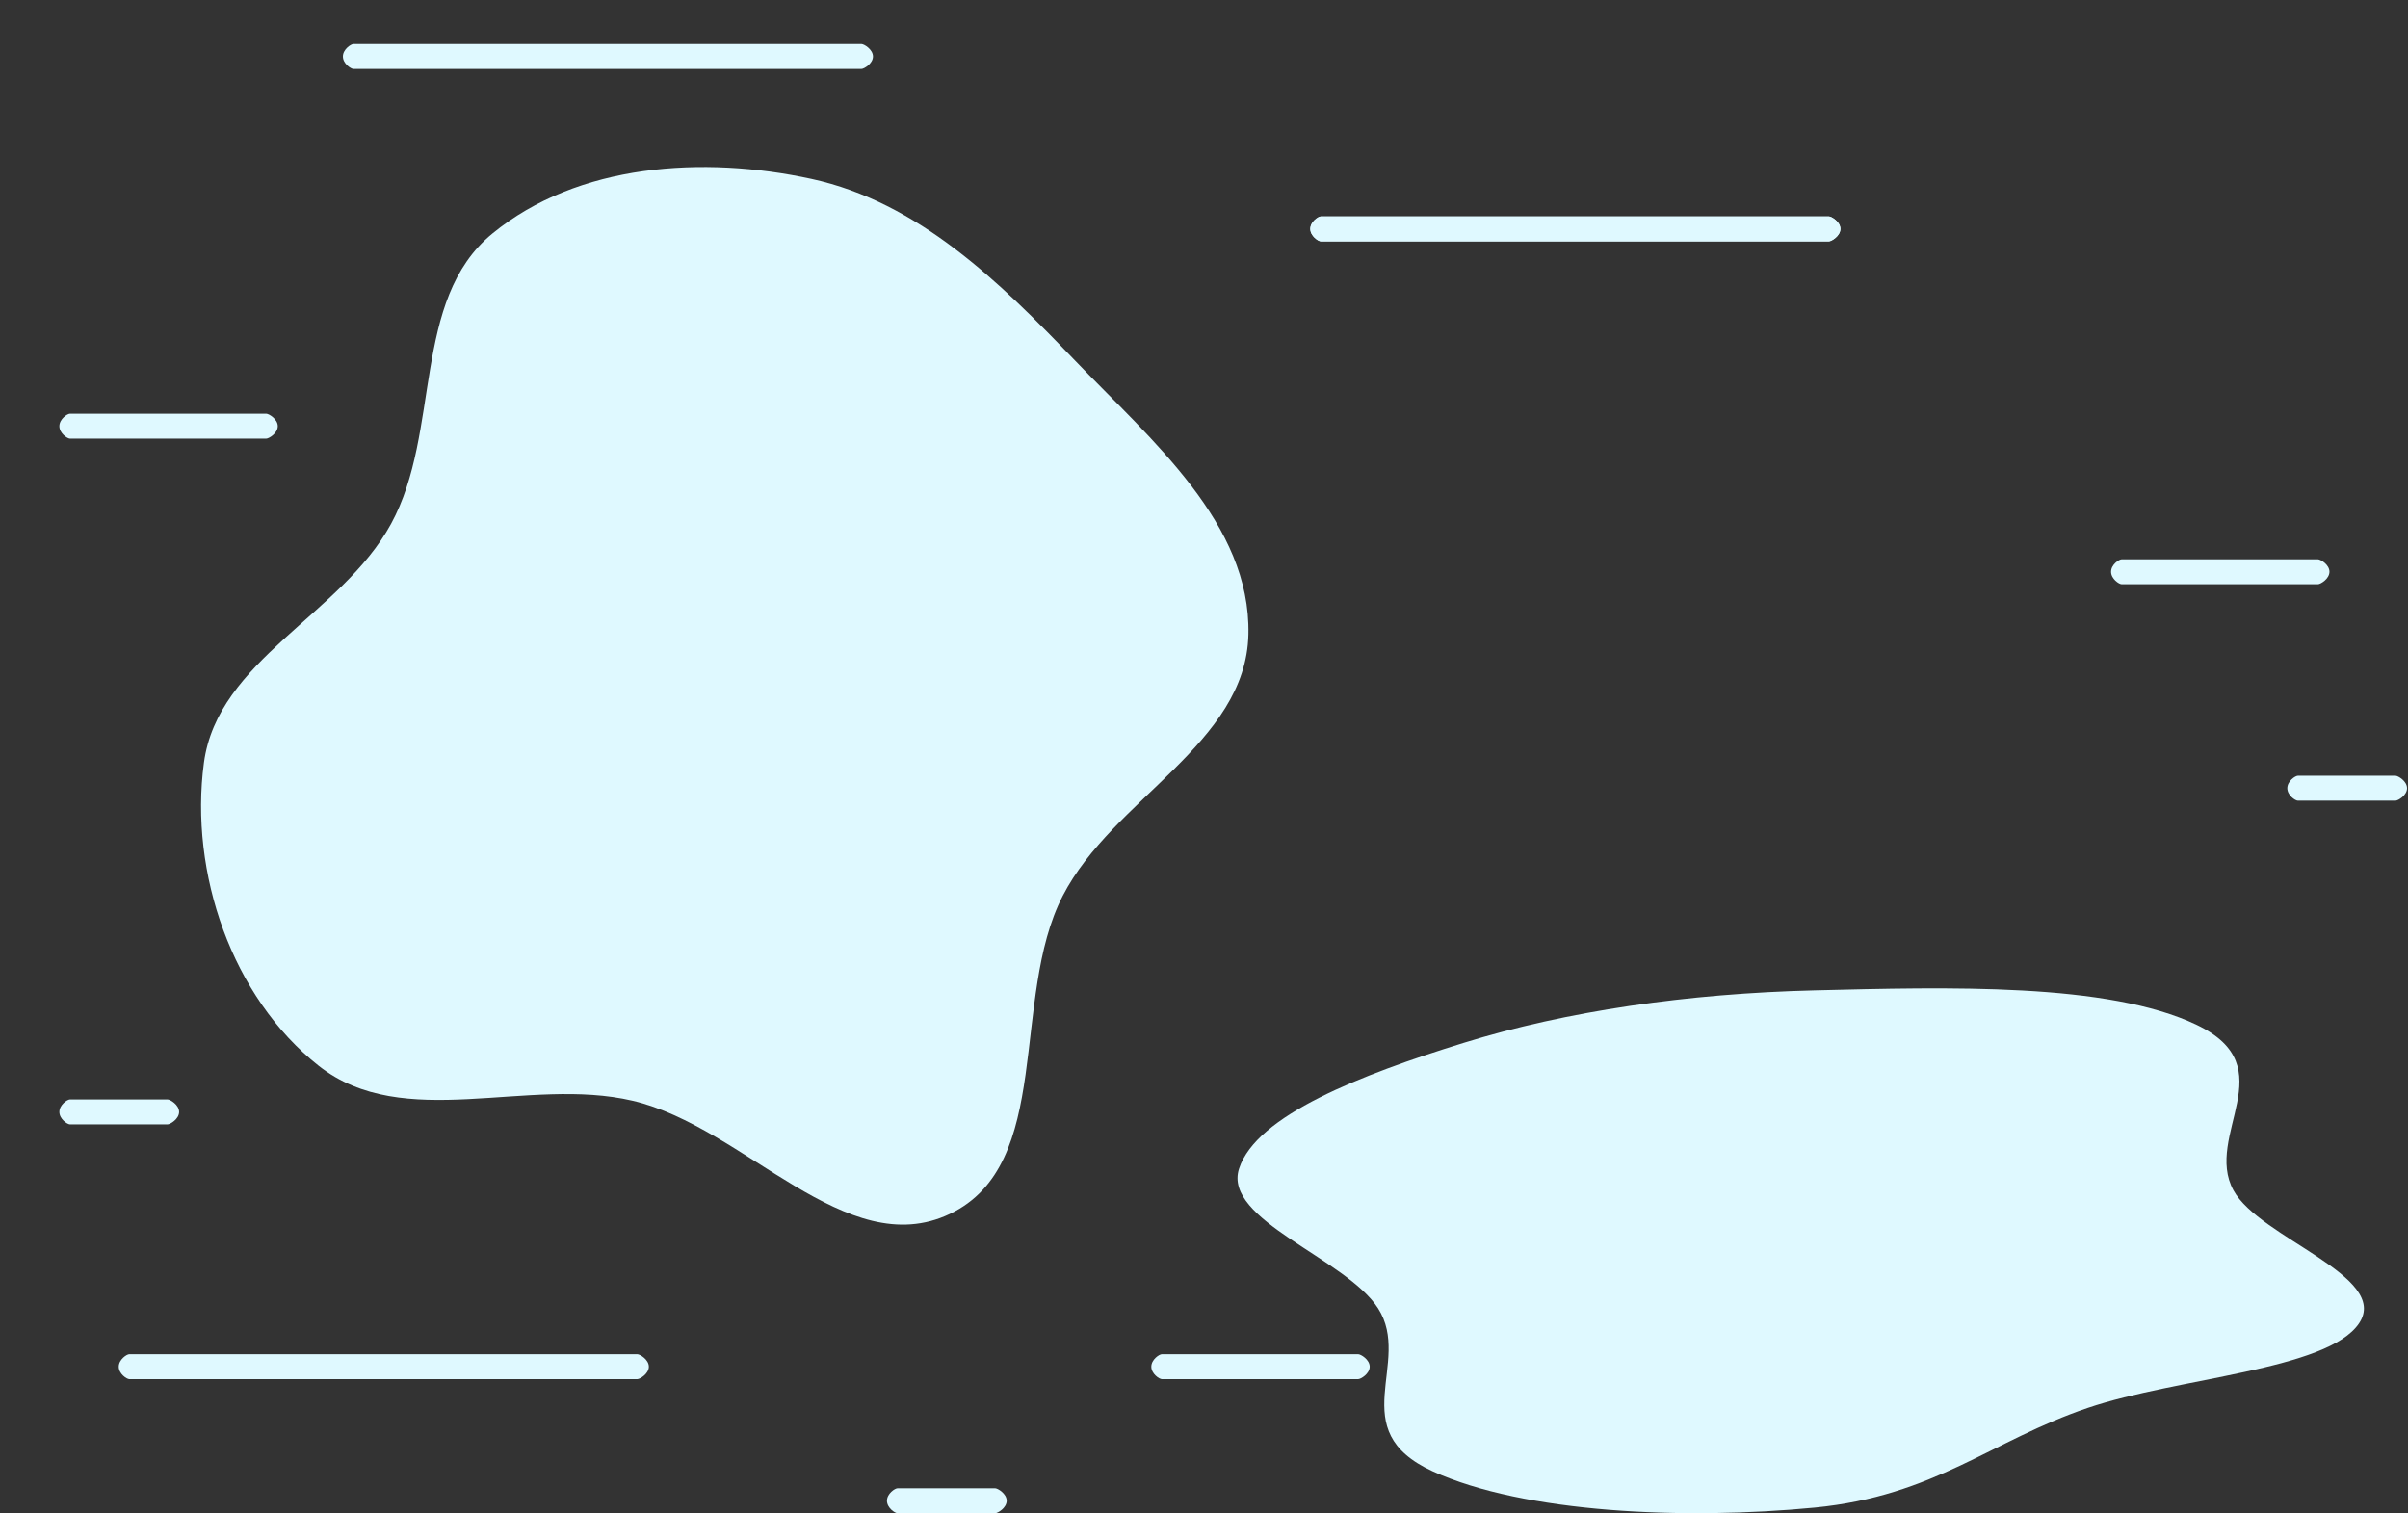 <svg preserveAspectRatio="none" viewBox="0 0 1257 790" fill="none" xmlns="http://www.w3.org/2000/svg">
<rect x="0" y="0" width="1257" height="790" fill="#333333" stroke="none"/>
<path d="M1210 305H1107.5C1106.17 305 1102 302.214 1102 298.5C1102 294.786 1106.17 292 1107.5 292H1210C1211.33 292 1216 294.786 1216 298.5C1216 302.214 1211.33 305 1210 305Z" fill="#DFF9FF"/>
<path d="M709 720H606.5C605.174 720 601 717.214 601 713.5C601 709.786 605.174 707 606.5 707H709C710.326 707 715 709.786 715 713.5C715 717.214 710.326 720 709 720Z" fill="#DFF9FF"/>
<path d="M139 229H36.5C35.174 229 31 226.214 31 222.5C31 218.786 35.174 216 36.5 216H139C140.326 216 145 218.786 145 222.5C145 226.214 140.326 229 139 229Z" fill="#DFF9FF"/>
<path d="M954.703 126L689.5 126C688.174 126 684 123.214 684 119.5C684 115.786 688.174 113 689.5 113L954.703 113C956.029 113 960.703 115.786 960.703 119.5C960.703 123.214 956.029 126 954.703 126Z" fill="#DFF9FF"/>
<path d="M449.703 36L184.5 36C183.174 36 179 33.214 179 29.5C179 25.786 183.174 23 184.5 23L449.703 23C451.029 23 455.703 25.786 455.703 29.5C455.703 33.214 451.029 36 449.703 36Z" fill="#DFF9FF"/>
<path d="M332.703 720L67.5 720C66.174 720 62 717.214 62 713.5C62 709.786 66.174 707 67.5 707L332.703 707C334.029 707 338.703 709.786 338.703 713.5C338.703 717.214 334.029 720 332.703 720Z" fill="#DFF9FF"/>
<path d="M954.703 126L689.5 126C688.174 126 684 123.214 684 119.5C684 115.786 688.174 113 689.5 113L954.703 113C956.029 113 960.703 115.786 960.703 119.5C960.703 123.214 956.029 126 954.703 126Z" fill="#DFF9FF"/>
<path fill-rule="evenodd" clip-rule="evenodd" d="M257.013 121.955C301.67 85.322 367.185 81.115 423.626 93.405C479.372 105.543 521.618 146.989 561.111 188.171C601.152 229.924 652.996 273.379 651.684 331.213C650.385 388.403 580.958 416.849 554.765 467.699C527.198 521.219 550.192 607.853 495.848 633.749C441.624 659.587 388.75 588.393 330.267 574.674C275.427 561.81 210.673 591.343 166.427 556.475C121.026 520.697 98.805 455.588 106.442 398.291C113.6 344.589 178.234 321.015 204.154 273.445C230.384 225.305 214.63 156.724 257.013 121.955Z" fill="#DFF9FF"/>
<path fill-rule="evenodd" clip-rule="evenodd" d="M947.247 517.048C1016.8 515.333 1100.38 512.945 1146.68 535.053C1193.09 557.212 1150.18 592.562 1165.9 621.455C1179.45 646.346 1247.91 666.27 1231.47 690.844C1215.05 715.362 1136.83 719.116 1089.9 735.006C1039.64 752.022 1009.91 781.003 947.247 787.075C879.201 793.667 795.454 789.84 747.912 768.14C700.815 746.643 737.52 711.402 719.383 683.068C702.677 656.969 638.171 636.964 646.788 610.167C655.76 582.271 710.396 561.084 763.95 544.486C817.593 527.861 880.95 518.682 947.247 517.048Z" fill="#DFF9FF"/>
<path d="M519.5 790H468.5C467.174 790 463 787.214 463 783.5C463 779.786 467.174 777 468.5 777H519.5C520.826 777 525.5 779.786 525.5 783.5C525.5 787.214 520.826 790 519.5 790Z" fill="#DFF9FF"/>
<path d="M1250.5 418H1199.5C1198.17 418 1194 415.214 1194 411.5C1194 407.786 1198.17 405 1199.5 405H1250.5C1251.83 405 1256.5 407.786 1256.5 411.5C1256.5 415.214 1251.83 418 1250.5 418Z" fill="#DFF9FF"/>
<path d="M87.5 587H36.5C35.174 587 31 584.214 31 580.5C31 576.786 35.174 574 36.5 574H87.5C88.826 574 93.5 576.786 93.5 580.5C93.5 584.214 88.826 587 87.5 587Z" fill="#DFF9FF"/>
</svg>
